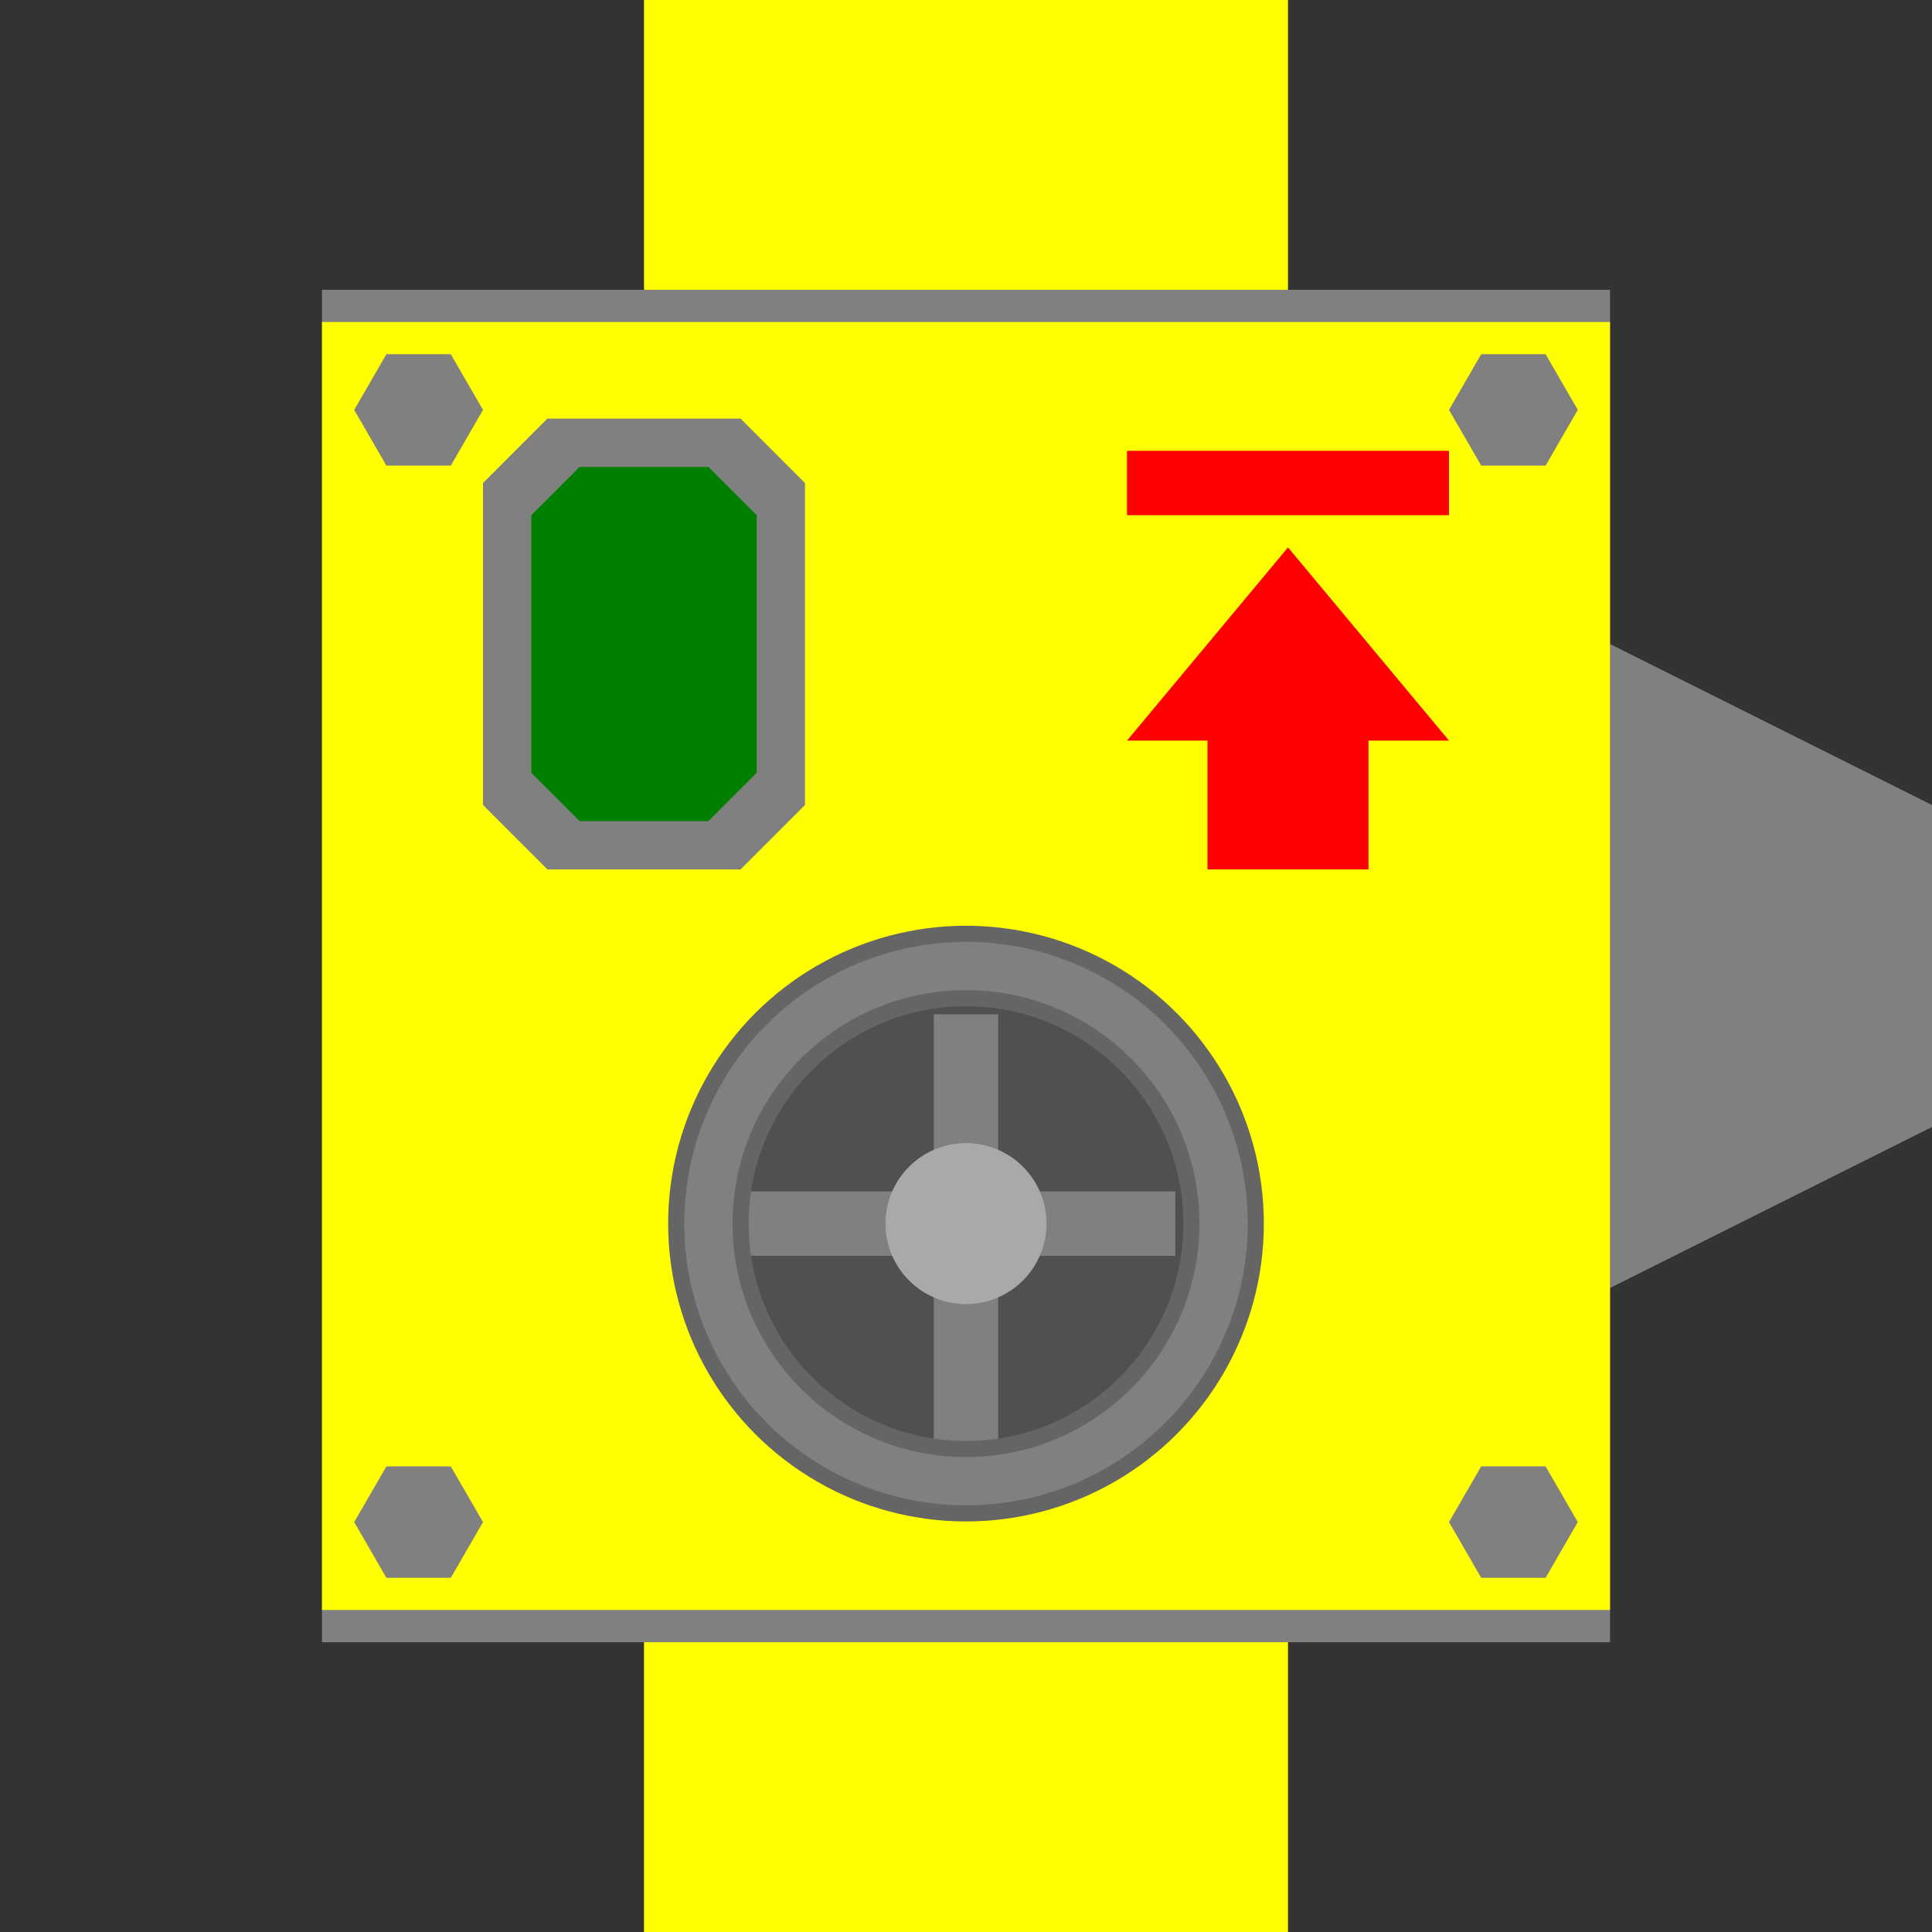 <?xml version="1.0" encoding="utf-8"?>
<svg xmlns="http://www.w3.org/2000/svg" version="1.1" width="60" height="60">
  <rect width="100%" height="100%" fill="#333333" stroke="none"/>
  <title>Back Pressure Regulator</title>
  <desc>
    Back Pressure Regulator diagram.
  </desc>

  <!-- Base structure start -->
  <path d="M 30 50 L 60 35 L 60 25 L 30 10" fill="grey"/>
  <rect width="20" height="60" x="20" y="0" fill="yellow"/>
  <rect width="40" height="42" x="10" y="9" fill="grey"/>
  <rect width="40" height="40" x="10" y="10" fill="yellow"/>
  <!-- Base structure end -->

  <!-- Screws start -->
  <g fill="grey">
    <path d="M 12 11 h 2 l 1 1.73 l -1 1.73 h -2 l -1 -1.73 l 1 -1.73"/>
    <path d="M 46 11 h 2 l 1 1.73 l -1 1.73 h -2 l -1 -1.73 l 1 -1.73"/>
    <path d="M 12 45.54 h 2 l 1 1.73 l -1 1.73 h -2 l -1 -1.73 l 1 -1.73"/>
    <path d="M 46 45.54 h 2 l 1 1.73 l -1 1.73 h -2 l -1 -1.73 l 1 -1.73"/>
  </g>
  <!-- Screws end -->

  <!-- Light start -->
  <path d="M 15 15 l 2 -2 h 6 l 2 2 v 10 l -2 2 h -6 l -2 -2 v 10" fill="grey"/>
  <path d="M 16.5 16 l 1.5 -1.5 h 4 l 1.5 1.5 v 8 l -1.5 1.5 h -4 l -1.5 -1.5 v 8" fill="green"/>
  <!-- Light end -->

  <!-- Valve start -->
  <circle cx="30" cy="38" r="9" fill="grey" stroke="#656565" stroke-width="0.5"/>
  <circle cx="30" cy="38" r="7" fill="#505050"/>
  <rect x="29" y="31.5" width="2" height="15" fill="grey"/>
  <rect x="29" y="31.5" width="2" height="15" transform="rotate(90 30,38)" fill="grey"/>
  <circle cx="30" cy="38" r="2.5" fill="darkgrey"/>
  <circle cx="30" cy="38" r="7" fill="transparent" stroke="#656565" stroke-width="0.5"/>
  <!-- Valve end -->

  <!-- Arrow start -->
  <g fill="red">
    <path d="M 40 17 l -5 6 h 10 l -5 -6"/>
    <rect x="37.5" y="21" width="5" height="6"/>
    <rect x="35" y="14" width="10" height="2"/>
  </g>
  <!-- Arrow end -->

</svg>
